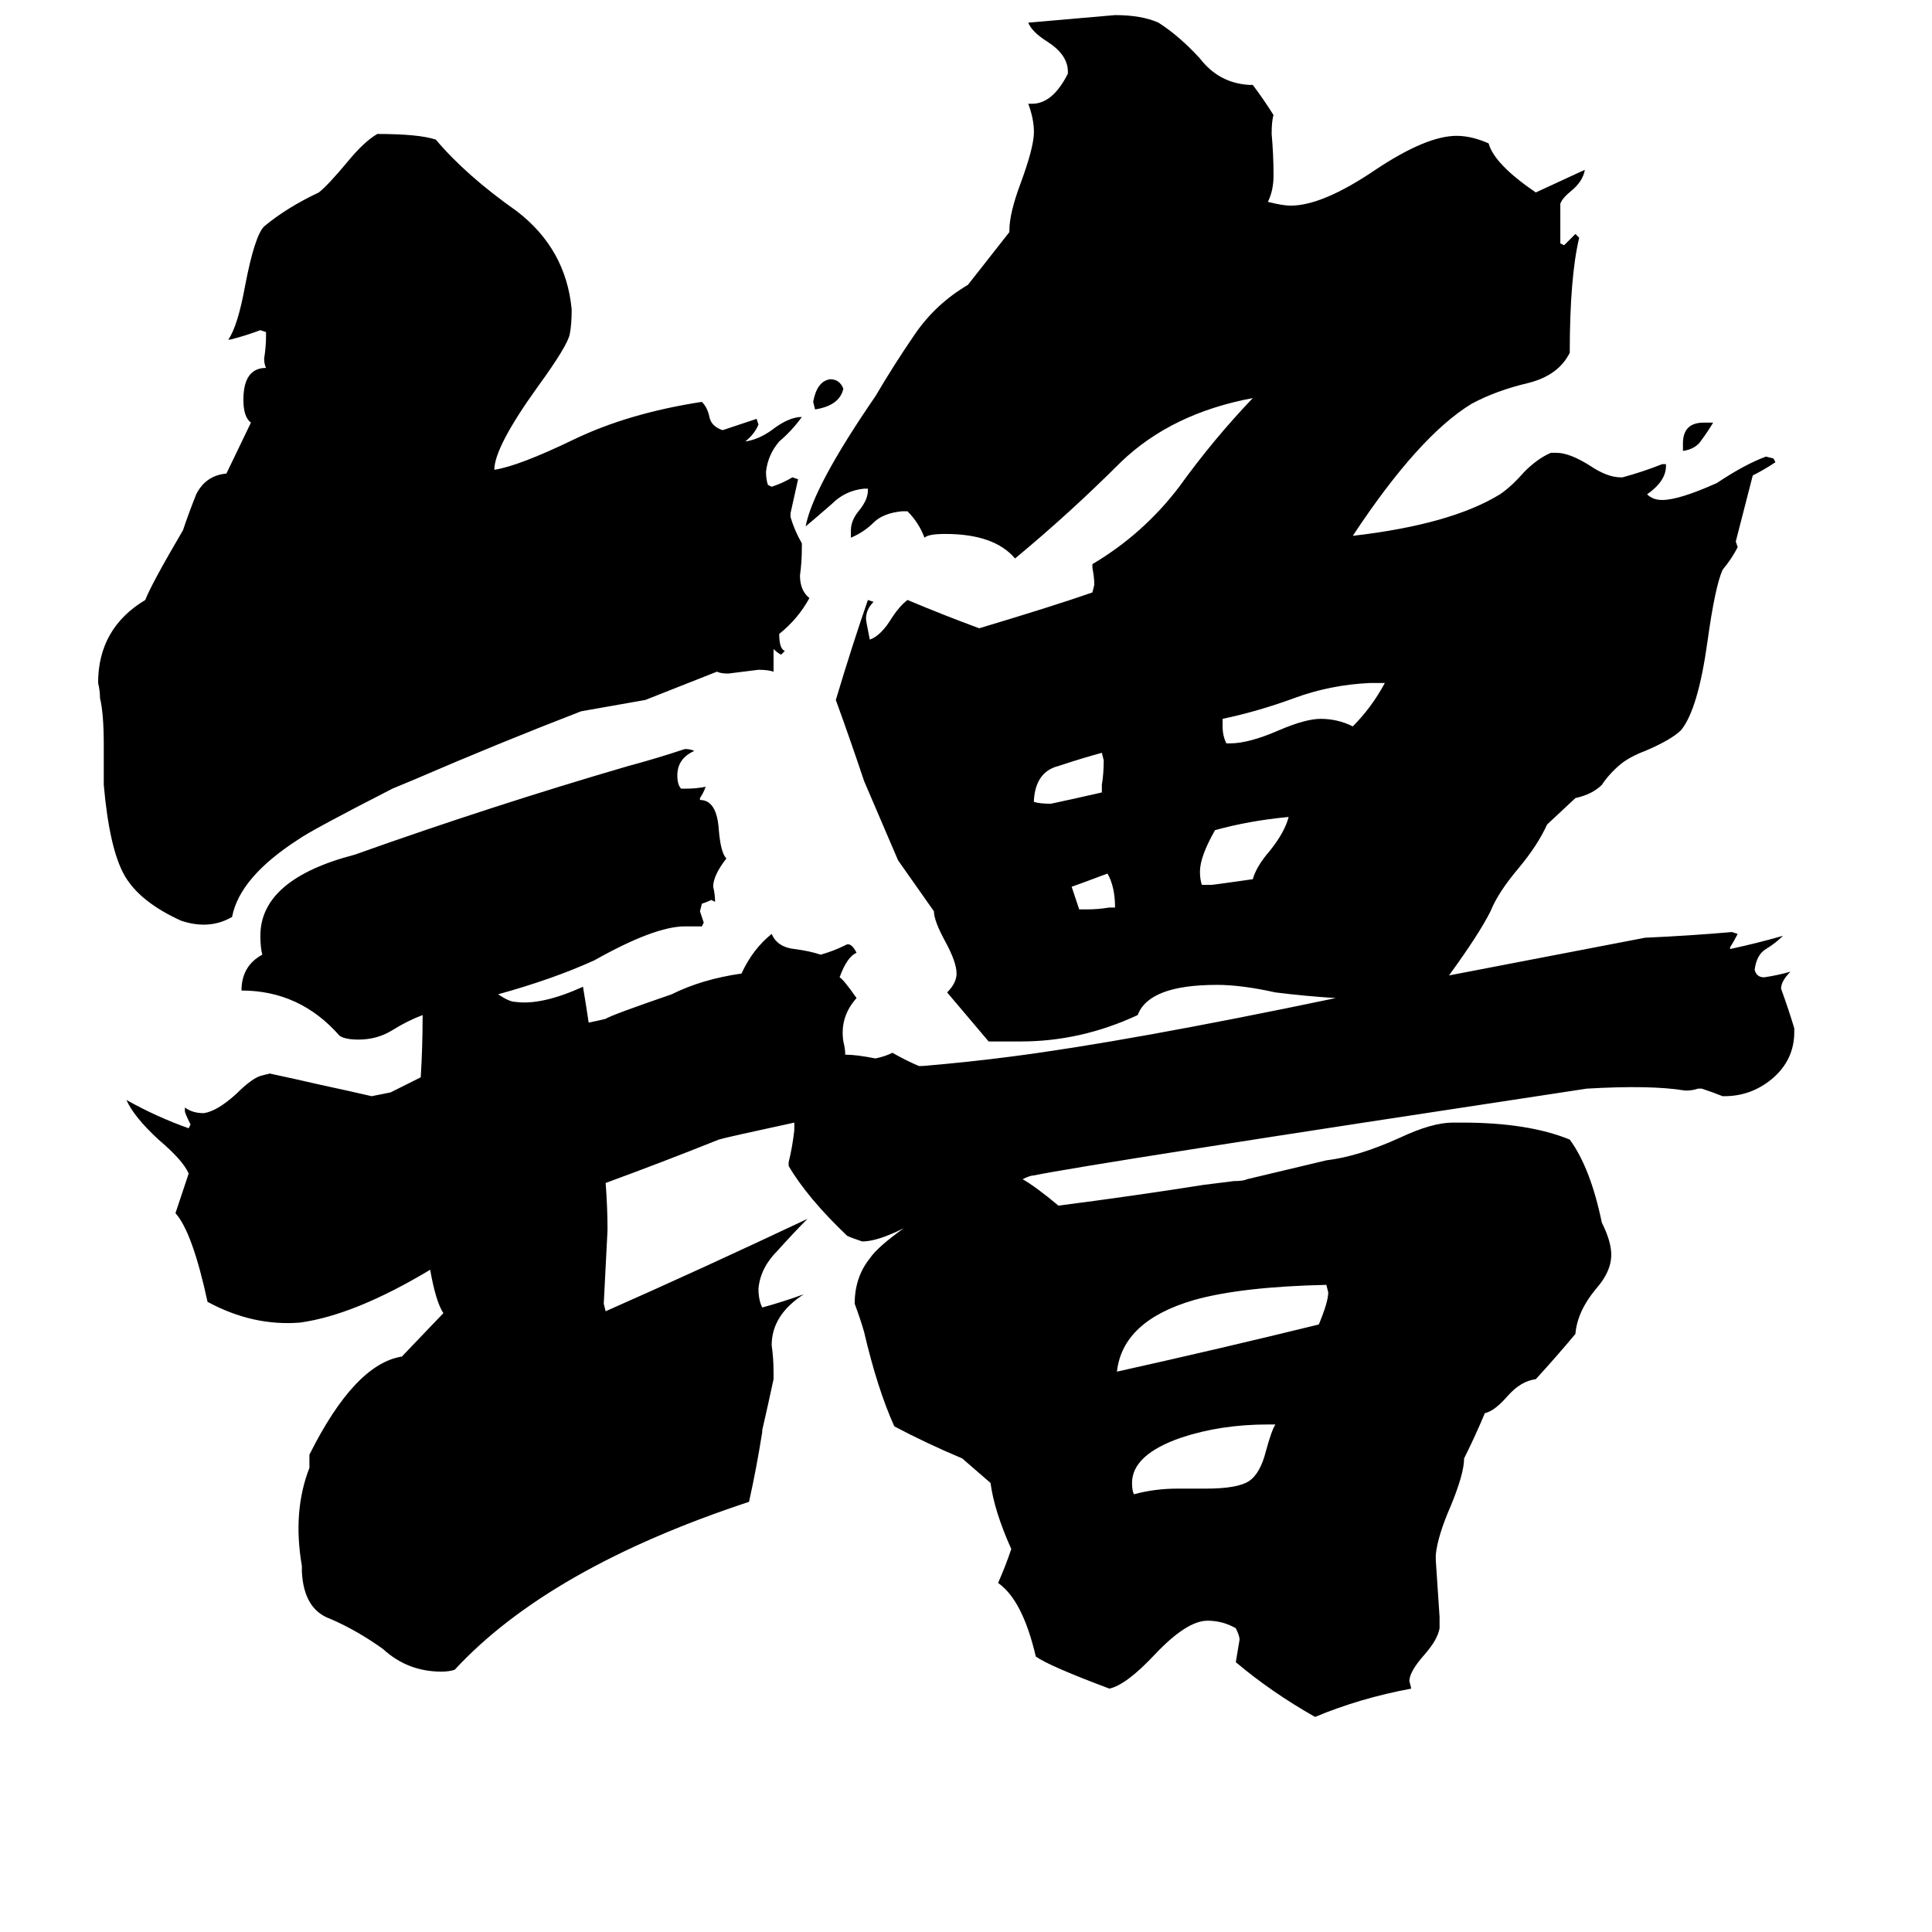 <svg xmlns="http://www.w3.org/2000/svg" viewBox="0 -800 1024 1024">
	<path fill="#000000" d="M676 -45H672Q647 -45 626 -38Q600 -29 600 -14Q600 -10 601 -8Q612 -11 624 -11H639Q656 -11 662 -15Q668 -19 671 -31Q674 -42 676 -45ZM704 -115L703 -119Q658 -118 633 -111Q595 -100 592 -73Q646 -85 699 -98Q704 -110 704 -115ZM588 -319H591Q591 -330 587 -337Q571 -331 568 -330Q570 -324 572 -318H576Q582 -318 588 -319ZM585 -397L584 -401Q573 -398 561 -394Q549 -391 548 -376V-375Q551 -374 557 -374Q571 -377 584 -380V-384Q585 -390 585 -397ZM683 -367Q662 -365 644 -360Q636 -346 636 -338Q636 -334 637 -331H642Q643 -331 664 -334Q666 -341 673 -349Q681 -359 683 -367ZM734 -438H726Q705 -437 686 -430Q667 -423 648 -419V-415Q648 -410 650 -406H652Q662 -406 678 -413Q692 -419 700 -419Q709 -419 717 -415Q727 -425 734 -438ZM342 -429Q325 -426 308 -423Q264 -406 220 -387L208 -382Q165 -360 158 -355Q127 -335 123 -314Q111 -307 96 -312Q74 -322 66 -336Q58 -350 55 -384V-405Q55 -422 53 -430Q53 -434 52 -438Q52 -467 77 -482Q80 -490 97 -519Q100 -528 104 -538Q109 -548 120 -549L133 -576Q129 -579 129 -588Q129 -605 141 -605Q140 -607 140 -610Q141 -616 141 -622V-624L138 -625Q130 -622 122 -620H121Q126 -627 130 -649Q135 -675 140 -680Q152 -690 169 -698Q174 -702 184 -714Q193 -725 200 -729Q222 -729 231 -726Q247 -707 274 -688Q300 -668 303 -636Q303 -628 302 -623Q301 -617 285 -595Q262 -563 262 -551Q275 -553 304 -567Q333 -581 372 -587Q375 -584 376 -579Q377 -574 383 -572Q392 -575 401 -578L402 -575Q400 -570 395 -566Q402 -567 409 -572Q418 -579 425 -579Q420 -572 413 -566Q407 -559 406 -550Q406 -546 407 -543L409 -542Q415 -544 420 -547L423 -546Q421 -537 419 -528V-526Q421 -519 425 -512V-510Q425 -502 424 -495Q424 -487 429 -483Q423 -472 413 -464Q413 -456 416 -455L414 -453Q412 -454 410 -456V-444Q407 -445 402 -445Q394 -444 386 -443Q382 -443 380 -444ZM447 -594Q445 -585 432 -583L431 -587Q433 -598 440 -599Q445 -599 447 -594ZM903 -576H908Q905 -571 902 -567Q899 -562 892 -561V-565Q892 -576 903 -576ZM768 -283Q820 -293 872 -303Q895 -304 918 -306L921 -305Q919 -301 917 -298V-297Q931 -300 945 -304Q941 -300 936 -297Q931 -294 930 -286Q931 -282 935 -282Q942 -283 949 -285Q944 -280 944 -276Q948 -265 951 -255V-253Q951 -238 939 -228Q928 -219 914 -219H913Q908 -221 902 -223H900Q897 -222 894 -222H893Q875 -225 841 -223Q577 -183 548 -177Q546 -177 542 -175Q549 -171 561 -161Q600 -166 638 -172Q646 -173 654 -174Q659 -174 661 -175Q682 -180 703 -185Q720 -187 742 -197Q759 -205 770 -205H775Q810 -205 832 -196Q843 -181 849 -152Q854 -142 854 -135Q854 -126 846 -117Q836 -105 835 -93Q825 -81 814 -69Q806 -68 799 -60Q792 -52 787 -51Q782 -39 776 -27Q776 -19 769 -2Q762 14 761 24V27Q762 42 763 57V63Q762 69 755 77Q747 86 747 91L748 95Q721 100 697 110Q674 97 655 81Q656 75 657 69Q657 67 655 63Q648 59 640 59Q629 59 612 77Q597 93 588 95Q556 83 549 78Q542 48 529 39Q533 30 536 21Q527 1 525 -14L510 -27Q491 -35 474 -44Q465 -64 458 -94Q456 -101 453 -109Q453 -123 461 -133Q465 -139 479 -149Q465 -142 457 -142Q451 -144 449 -145Q428 -165 418 -182V-184Q420 -192 421 -201V-205Q384 -197 381 -196Q351 -184 321 -173Q322 -160 322 -148Q321 -128 320 -109L321 -105Q373 -128 428 -154Q421 -147 412 -137Q403 -128 402 -117Q402 -111 404 -107Q415 -110 426 -114Q409 -103 409 -87Q410 -80 410 -73V-69Q407 -55 404 -42V-41Q401 -22 397 -4Q291 31 241 85Q238 86 234 86Q216 86 203 74Q189 64 175 58Q161 53 160 33V30Q155 1 164 -22V-29Q188 -77 213 -81L235 -104Q231 -110 228 -127Q188 -103 159 -99Q134 -97 110 -110Q102 -147 93 -157L100 -178Q97 -185 84 -196Q71 -208 67 -217Q83 -208 100 -202L101 -204Q98 -210 98 -211V-213Q102 -210 108 -210Q115 -211 125 -220Q134 -229 139 -230L143 -231Q157 -228 170 -225Q184 -222 197 -219L207 -221Q215 -225 223 -229Q224 -245 224 -262Q216 -259 208 -254Q200 -249 190 -249Q183 -249 180 -251Q159 -275 128 -275Q128 -288 139 -294Q138 -298 138 -304Q138 -334 188 -347Q261 -373 333 -394Q348 -398 363 -403Q366 -403 368 -402Q359 -398 359 -389Q359 -384 361 -382H364Q369 -382 374 -383Q373 -380 371 -377V-376Q380 -376 381 -360Q382 -348 385 -345Q378 -336 378 -330Q379 -326 379 -322L377 -323Q375 -322 372 -321L371 -317Q372 -314 373 -311L372 -309H363Q347 -309 315 -291Q293 -281 264 -273Q270 -269 273 -269Q287 -267 309 -277Q311 -265 312 -258Q317 -259 321 -260Q324 -262 356 -273Q372 -281 393 -284Q399 -297 409 -305Q412 -298 421 -297Q429 -296 435 -294Q442 -296 448 -299Q451 -301 454 -295Q449 -293 445 -282Q447 -281 454 -271Q445 -261 447 -248Q448 -244 448 -241Q454 -241 464 -239Q469 -240 473 -242Q480 -238 487 -235H489Q513 -237 536 -240Q598 -248 708 -271Q692 -272 676 -274Q658 -278 645 -278Q609 -278 603 -262Q573 -248 541 -248H524Q513 -261 502 -274Q507 -279 507 -284Q507 -290 501 -301Q495 -312 495 -317L476 -344L458 -386Q451 -407 443 -429Q452 -459 460 -482L463 -481Q459 -477 459 -472Q459 -471 461 -461Q467 -463 473 -473Q477 -479 481 -482Q500 -474 519 -467Q559 -479 579 -486L580 -490Q580 -494 579 -499V-501Q606 -517 625 -542Q643 -567 664 -589Q621 -581 594 -555Q567 -528 538 -504Q527 -517 501 -517Q492 -517 490 -515Q487 -523 481 -529H478Q468 -528 463 -523Q458 -518 451 -515V-519Q451 -524 455 -529Q460 -535 460 -540V-541H458Q448 -540 441 -533Q433 -526 427 -521Q431 -542 464 -590Q474 -607 485 -623Q496 -639 513 -649L535 -677V-678Q535 -687 541 -703Q548 -722 548 -730Q548 -737 545 -745H547Q558 -745 566 -761V-762Q566 -771 555 -778Q547 -783 545 -788Q568 -790 591 -792Q605 -792 614 -788Q625 -781 636 -769Q646 -756 662 -755H664Q670 -747 675 -739Q674 -736 674 -729Q675 -718 675 -707Q675 -699 672 -693Q680 -691 684 -691Q701 -691 729 -710Q756 -728 772 -728Q780 -728 789 -724Q792 -713 814 -698Q827 -704 840 -710Q839 -704 833 -699Q828 -695 827 -692V-671L829 -670Q832 -673 835 -676L837 -674Q832 -653 832 -613Q826 -601 810 -597Q793 -593 780 -586Q752 -569 717 -516Q769 -522 795 -538Q801 -542 808 -550Q815 -557 822 -560H825Q832 -560 843 -553Q852 -547 859 -547H860Q871 -550 881 -554H883V-553Q883 -545 873 -538Q876 -535 881 -535Q890 -535 910 -544Q925 -554 936 -558L940 -557L941 -555Q935 -551 929 -548L920 -513L921 -510Q918 -504 913 -498Q909 -489 905 -460Q900 -424 891 -413Q886 -408 872 -402Q864 -399 859 -395Q853 -390 849 -384Q844 -379 835 -377L820 -363Q815 -352 805 -340Q794 -327 790 -317Q784 -305 768 -283Z"/>
</svg>